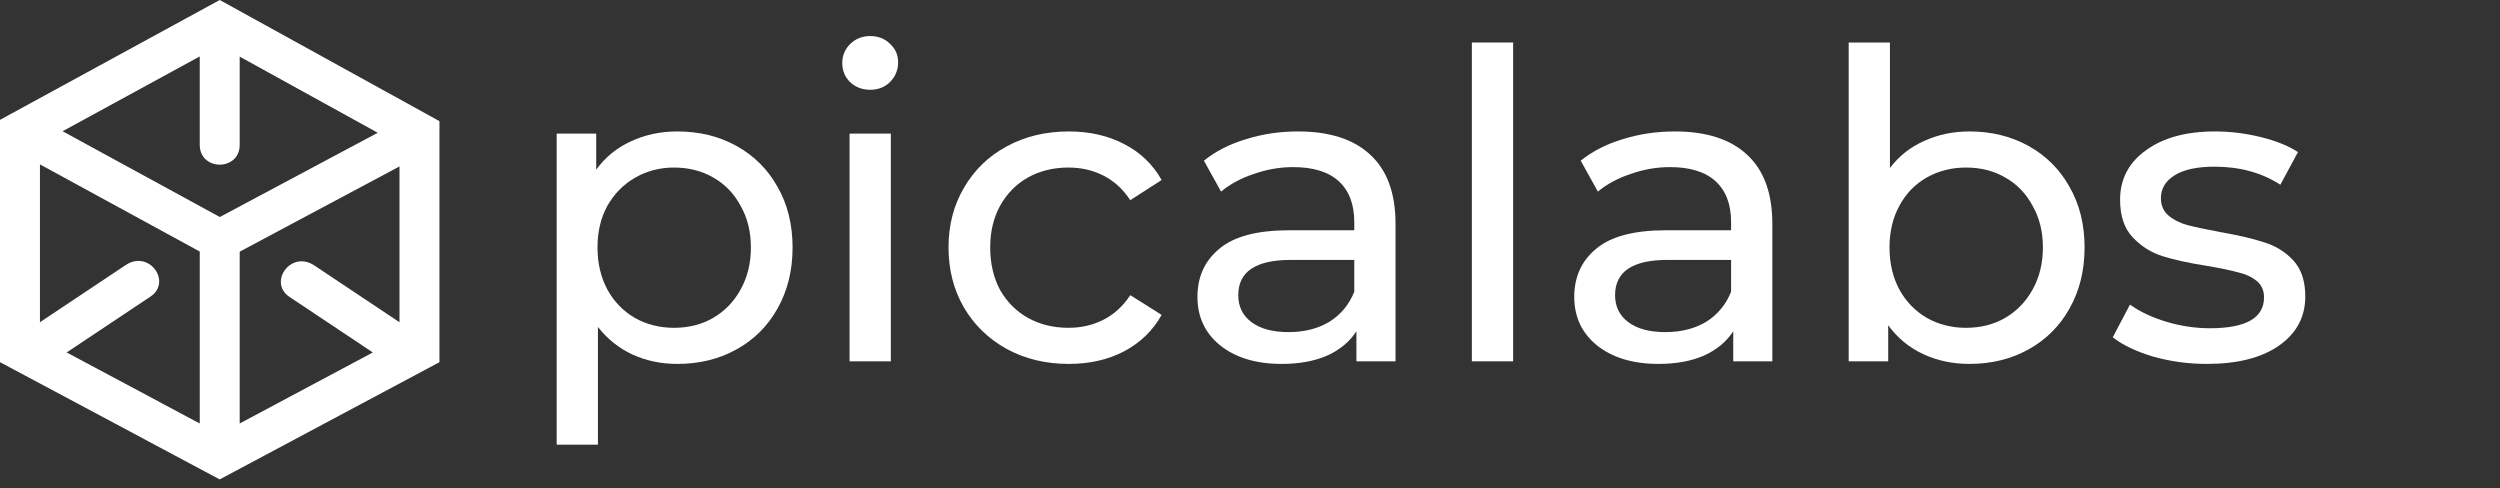 <svg width="256" height="50" viewBox="0 0 256 50" fill="none" xmlns="http://www.w3.org/2000/svg">
<rect x="0" y="0" width="256" height="50" fill="#333333" stroke="none"/>
<g clip-path="url(#clip0)">
<path d="M22.5 0L0 12.273V37.086L22.5 49.091L45 37.086V12.406C45 12.406 22.5 0 22.5 0ZM20.455 43.364L6.824 36.092L15.417 30.363C17.626 28.892 15.282 25.538 12.874 27.141L4.091 32.995V16.834L20.455 25.758V43.364ZM6.408 13.439L20.454 5.777V14.83C20.454 17.536 24.545 17.538 24.545 14.83V5.799L38.679 13.594L22.51 22.222L6.408 13.439ZM24.545 25.773L40.909 17.041V32.996L32.189 27.183C29.773 25.577 27.437 28.932 29.642 30.403L38.176 36.091L24.545 43.365C24.545 43.365 24.545 25.773 24.545 25.773Z" fill="white"/>
<path d="M69.368 13.46C71.627 13.46 73.651 13.959 75.44 14.956C77.229 15.953 78.623 17.347 79.62 19.136C80.647 20.925 81.16 22.993 81.16 25.34C81.16 27.687 80.647 29.769 79.62 31.588C78.623 33.377 77.229 34.771 75.44 35.768C73.651 36.765 71.627 37.264 69.368 37.264C67.696 37.264 66.156 36.941 64.748 36.296C63.369 35.651 62.196 34.712 61.228 33.48V45.536H57.004V13.68H61.052V17.376C61.991 16.085 63.179 15.117 64.616 14.472C66.053 13.797 67.637 13.46 69.368 13.46ZM69.016 33.568C70.512 33.568 71.847 33.231 73.02 32.556C74.223 31.852 75.161 30.884 75.836 29.652C76.54 28.391 76.892 26.953 76.892 25.34C76.892 23.727 76.54 22.304 75.836 21.072C75.161 19.811 74.223 18.843 73.02 18.168C71.847 17.493 70.512 17.156 69.016 17.156C67.549 17.156 66.215 17.508 65.012 18.212C63.839 18.887 62.9 19.84 62.196 21.072C61.521 22.304 61.184 23.727 61.184 25.34C61.184 26.953 61.521 28.391 62.196 29.652C62.871 30.884 63.809 31.852 65.012 32.556C66.215 33.231 67.549 33.568 69.016 33.568Z" fill="white"/>
<path d="M86.996 13.68H91.22V37H86.996V13.68ZM89.108 9.192C88.287 9.192 87.597 8.928 87.04 8.4C86.512 7.872 86.248 7.227 86.248 6.464C86.248 5.701 86.512 5.056 87.04 4.528C87.597 3.971 88.287 3.692 89.108 3.692C89.93 3.692 90.604 3.956 91.132 4.484C91.689 4.983 91.968 5.613 91.968 6.376C91.968 7.168 91.689 7.843 91.132 8.4C90.604 8.928 89.93 9.192 89.108 9.192Z" fill="white"/>
<path d="M109.449 37.264C107.073 37.264 104.947 36.751 103.069 35.724C101.221 34.697 99.769 33.289 98.713 31.5C97.657 29.681 97.129 27.628 97.129 25.34C97.129 23.052 97.657 21.013 98.713 19.224C99.769 17.405 101.221 15.997 103.069 15C104.947 13.973 107.073 13.46 109.449 13.46C111.561 13.46 113.439 13.885 115.081 14.736C116.753 15.587 118.044 16.819 118.953 18.432L115.741 20.5C115.008 19.385 114.099 18.549 113.013 17.992C111.928 17.435 110.725 17.156 109.405 17.156C107.88 17.156 106.501 17.493 105.269 18.168C104.067 18.843 103.113 19.811 102.409 21.072C101.735 22.304 101.397 23.727 101.397 25.34C101.397 26.983 101.735 28.435 102.409 29.696C103.113 30.928 104.067 31.881 105.269 32.556C106.501 33.231 107.88 33.568 109.405 33.568C110.725 33.568 111.928 33.289 113.013 32.732C114.099 32.175 115.008 31.339 115.741 30.224L118.953 32.248C118.044 33.861 116.753 35.108 115.081 35.988C113.439 36.839 111.561 37.264 109.449 37.264Z" fill="white"/>
<path d="M132.914 13.46C136.141 13.46 138.605 14.252 140.306 15.836C142.037 17.42 142.902 19.781 142.902 22.92V37H138.898V33.92C138.194 35.005 137.182 35.841 135.862 36.428C134.571 36.985 133.031 37.264 131.242 37.264C128.631 37.264 126.534 36.633 124.95 35.372C123.395 34.111 122.618 32.453 122.618 30.4C122.618 28.347 123.366 26.704 124.862 25.472C126.358 24.211 128.734 23.58 131.99 23.58H138.678V22.744C138.678 20.925 138.15 19.532 137.094 18.564C136.038 17.596 134.483 17.112 132.43 17.112C131.051 17.112 129.702 17.347 128.382 17.816C127.062 18.256 125.947 18.857 125.038 19.62L123.278 16.452C124.481 15.484 125.918 14.751 127.59 14.252C129.262 13.724 131.037 13.46 132.914 13.46ZM131.946 34.008C133.559 34.008 134.953 33.656 136.126 32.952C137.299 32.219 138.15 31.192 138.678 29.872V26.616H132.166C128.587 26.616 126.798 27.819 126.798 30.224C126.798 31.397 127.253 32.321 128.162 32.996C129.071 33.671 130.333 34.008 131.946 34.008Z" fill="white"/>
<path d="M150.719 4.352H154.943V37H150.719V4.352Z" fill="white"/>
<path d="M171.5 13.46C174.727 13.46 177.191 14.252 178.892 15.836C180.623 17.42 181.488 19.781 181.488 22.92V37H177.484V33.92C176.78 35.005 175.768 35.841 174.448 36.428C173.157 36.985 171.617 37.264 169.828 37.264C167.217 37.264 165.12 36.633 163.536 35.372C161.981 34.111 161.204 32.453 161.204 30.4C161.204 28.347 161.952 26.704 163.448 25.472C164.944 24.211 167.32 23.58 170.576 23.58H177.264V22.744C177.264 20.925 176.736 19.532 175.68 18.564C174.624 17.596 173.069 17.112 171.016 17.112C169.637 17.112 168.288 17.347 166.968 17.816C165.648 18.256 164.533 18.857 163.624 19.62L161.864 16.452C163.067 15.484 164.504 14.751 166.176 14.252C167.848 13.724 169.623 13.46 171.5 13.46ZM170.532 34.008C172.145 34.008 173.539 33.656 174.712 32.952C175.885 32.219 176.736 31.192 177.264 29.872V26.616H170.752C167.173 26.616 165.384 27.819 165.384 30.224C165.384 31.397 165.839 32.321 166.748 32.996C167.657 33.671 168.919 34.008 170.532 34.008Z" fill="white"/>
<path d="M201.669 13.46C203.927 13.46 205.951 13.959 207.741 14.956C209.53 15.953 210.923 17.347 211.921 19.136C212.947 20.925 213.461 22.993 213.461 25.34C213.461 27.687 212.947 29.769 211.921 31.588C210.923 33.377 209.53 34.771 207.741 35.768C205.951 36.765 203.927 37.264 201.669 37.264C199.938 37.264 198.354 36.927 196.917 36.252C195.479 35.577 194.291 34.595 193.353 33.304V37H189.305V4.352H193.529V17.2C194.467 15.968 195.641 15.044 197.049 14.428C198.457 13.783 199.997 13.46 201.669 13.46ZM201.317 33.568C202.813 33.568 204.147 33.231 205.321 32.556C206.523 31.852 207.462 30.884 208.137 29.652C208.841 28.391 209.193 26.953 209.193 25.34C209.193 23.727 208.841 22.304 208.137 21.072C207.462 19.811 206.523 18.843 205.321 18.168C204.147 17.493 202.813 17.156 201.317 17.156C199.85 17.156 198.515 17.493 197.313 18.168C196.11 18.843 195.171 19.811 194.497 21.072C193.822 22.304 193.485 23.727 193.485 25.34C193.485 26.953 193.822 28.391 194.497 29.652C195.171 30.884 196.11 31.852 197.313 32.556C198.515 33.231 199.85 33.568 201.317 33.568Z" fill="white"/>
<path d="M225.985 37.264C224.078 37.264 222.245 37.015 220.485 36.516C218.725 35.988 217.346 35.328 216.349 34.536L218.109 31.192C219.136 31.925 220.382 32.512 221.849 32.952C223.316 33.392 224.797 33.612 226.293 33.612C229.989 33.612 231.837 32.556 231.837 30.444C231.837 29.74 231.588 29.183 231.089 28.772C230.59 28.361 229.96 28.068 229.197 27.892C228.464 27.687 227.408 27.467 226.029 27.232C224.152 26.939 222.612 26.601 221.409 26.22C220.236 25.839 219.224 25.193 218.373 24.284C217.522 23.375 217.097 22.099 217.097 20.456C217.097 18.344 217.977 16.657 219.737 15.396C221.497 14.105 223.858 13.46 226.821 13.46C228.376 13.46 229.93 13.651 231.485 14.032C233.04 14.413 234.316 14.927 235.313 15.572L233.509 18.916C231.602 17.684 229.358 17.068 226.777 17.068C224.988 17.068 223.624 17.361 222.685 17.948C221.746 18.535 221.277 19.312 221.277 20.28C221.277 21.043 221.541 21.644 222.069 22.084C222.597 22.524 223.242 22.847 224.005 23.052C224.797 23.257 225.897 23.492 227.305 23.756C229.182 24.079 230.693 24.431 231.837 24.812C233.01 25.164 234.008 25.78 234.829 26.66C235.65 27.54 236.061 28.772 236.061 30.356C236.061 32.468 235.152 34.155 233.333 35.416C231.544 36.648 229.094 37.264 225.985 37.264Z" fill="white"/>
</g>
<defs>
<clipPath id="clip0">
<rect width="255.566" height="49.091" fill="white"/>
</clipPath>
</defs>
</svg>
